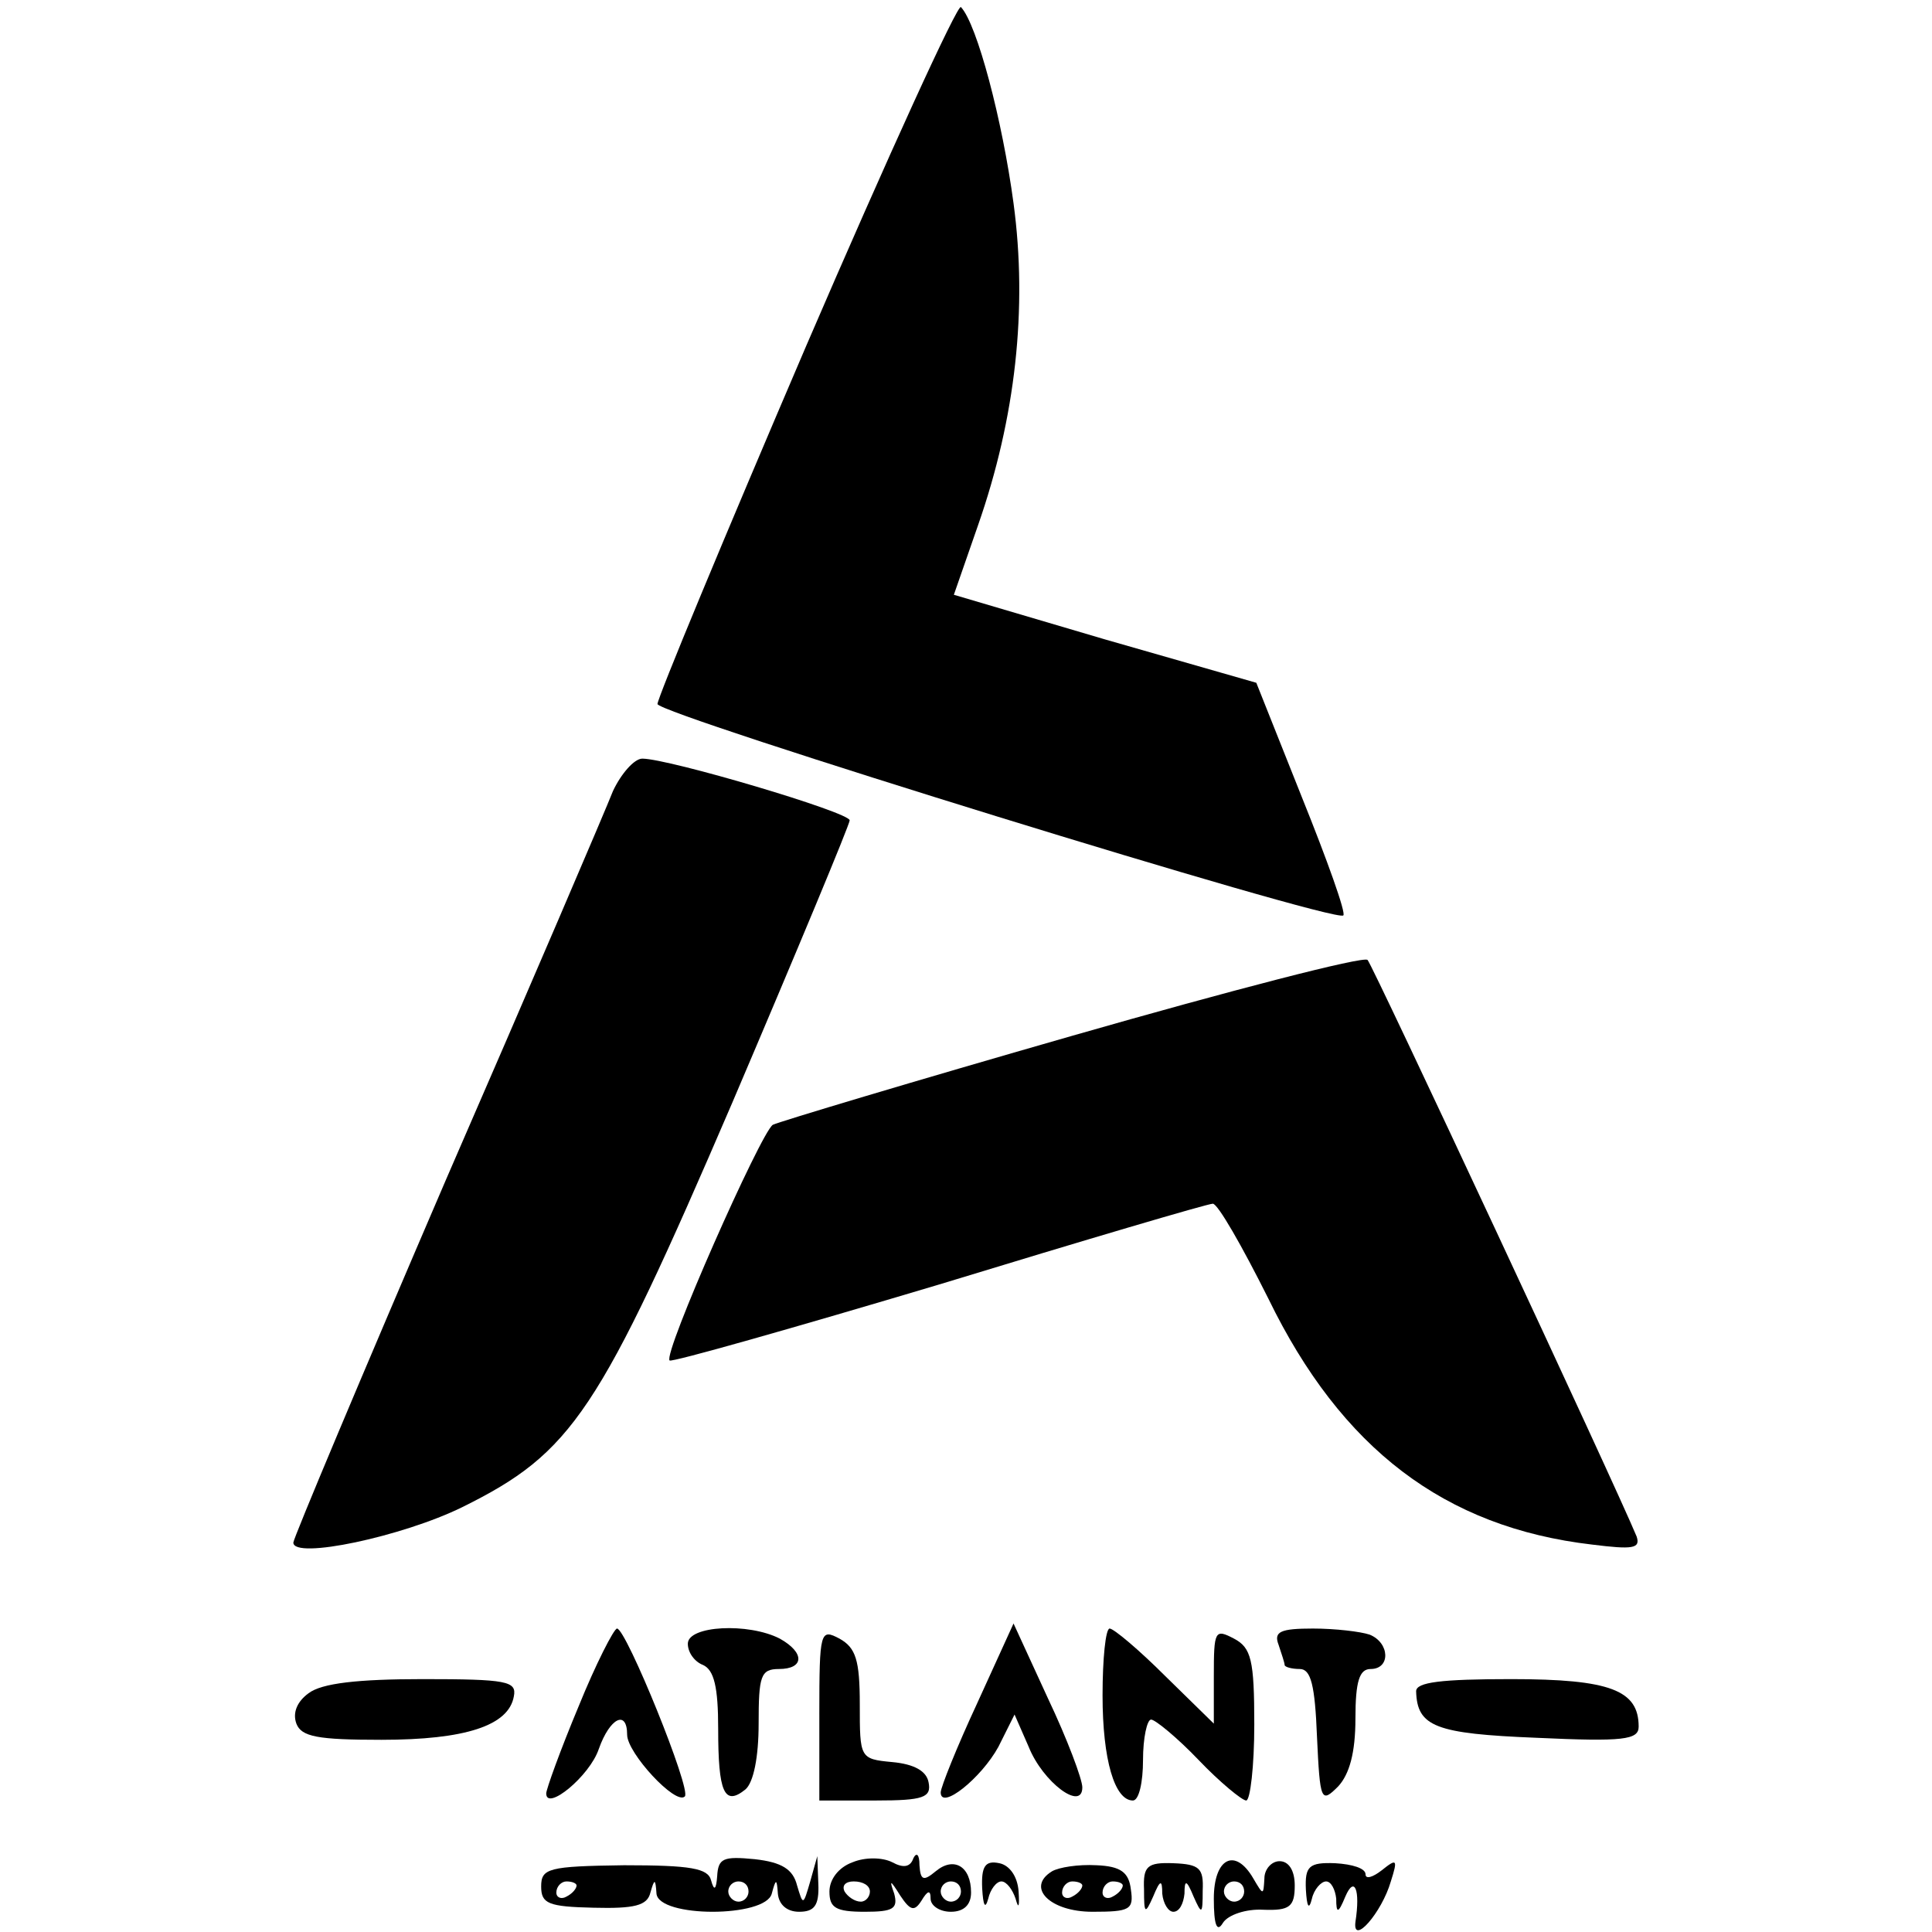<?xml version="1.0" standalone="no"?>
<!DOCTYPE svg PUBLIC "-//W3C//DTD SVG 20010904//EN"
 "http://www.w3.org/TR/2001/REC-SVG-20010904/DTD/svg10.dtd">
<svg version="1.0" xmlns="http://www.w3.org/2000/svg"
 width="191pt" height="191pt" viewBox="0 0 191 191"
 preserveAspectRatio="xMidYMid meet">
<g transform="translate(0,191) scale(0.1,-0.1)"
fill="#000000" stroke="none">
<path d="M797 1568 c-81 -189 -147 -348 -147 -354 0 -10 670 -217 678 -209 3
2 -16 55 -41 117 l-45 113 -150 43 -149 44 24 69 c37 106 49 214 35 318 -11
82 -36 177 -52 194 -3 4 -72 -147 -153 -335z"/>
<path d="M606 1128 c-7 -18 -81 -191 -165 -384 -83 -193 -151 -355 -151 -359
0 -17 108 6 167 35 109 54 135 93 267 400 64 150 116 275 116 279 0 8 -179 61
-205 61 -8 0 -21 -15 -29 -32z"/>
<path d="M1060 886 c-157 -45 -290 -85 -296 -88 -12 -8 -109 -227 -102 -233 2
-2 122 32 266 75 144 44 266 80 271 80 5 0 29 -42 55 -94 72 -148 174 -226
320 -243 40 -5 48 -4 44 8 -22 53 -261 565 -266 570 -4 4 -135 -30 -292 -75z"/>
<path d="M572 223 c-18 -43 -32 -82 -32 -86 0 -18 43 17 52 44 11 31 28 39 28
14 0 -18 48 -70 57 -61 7 6 -58 166 -67 166 -3 0 -21 -35 -38 -77z"/>
<path d="M680 285 c0 -9 7 -18 15 -21 11 -5 15 -22 15 -63 0 -63 6 -77 27 -60
8 7 13 32 13 65 0 47 2 54 20 54 25 0 26 16 1 30 -31 16 -91 13 -91 -5z"/>
<path d="M810 215 l0 -85 56 0 c47 0 55 3 52 18 -2 11 -14 18 -36 20 -32 3
-32 4 -32 57 0 44 -4 56 -20 65 -19 10 -20 8 -20 -75z"/>
<path d="M966 226 c-20 -43 -36 -83 -36 -88 0 -18 40 14 57 45 l16 32 14 -32
c14 -35 53 -64 53 -40 0 8 -15 48 -34 88 l-34 74 -36 -79z"/>
<path d="M1090 234 c0 -64 12 -104 30 -104 6 0 10 18 10 40 0 22 4 40 8 40 4
0 26 -18 47 -40 21 -22 43 -40 47 -40 4 0 8 34 8 75 0 64 -3 76 -20 85 -19 10
-20 8 -20 -37 l0 -47 -48 47 c-26 26 -51 47 -55 47 -4 0 -7 -30 -7 -66z"/>
<path d="M1264 284 c3 -9 6 -18 6 -20 0 -2 7 -4 15 -4 11 0 15 -16 17 -67 3
-64 4 -66 21 -49 11 12 17 33 17 67 0 37 4 49 15 49 20 0 19 26 -1 34 -9 3
-34 6 -56 6 -32 0 -39 -3 -34 -16z"/>
<path d="M305 236 c-11 -8 -16 -19 -12 -30 5 -13 21 -16 84 -16 83 0 126 14
131 43 3 15 -7 17 -90 17 -64 0 -100 -4 -113 -14z"/>
<path d="M1400 238 c1 -35 19 -42 119 -46 86 -4 101 -2 101 11 0 36 -28 47
-126 47 -69 0 -94 -3 -94 -12z"/>
<path d="M709 55 c-1 -13 -3 -15 -6 -4 -3 12 -20 15 -86 15 -75 -1 -82 -3 -82
-21 0 -17 7 -20 52 -21 40 -1 53 2 56 15 4 14 5 14 6 -1 2 -24 108 -24 114 0
4 15 5 15 6 0 1 -11 9 -18 21 -18 15 0 20 6 19 28 l-1 27 -7 -25 c-7 -24 -7
-24 -13 -4 -4 16 -15 23 -42 26 -31 3 -36 1 -37 -17z m-139 -9 c0 -3 -4 -8
-10 -11 -5 -3 -10 -1 -10 4 0 6 5 11 10 11 6 0 10 -2 10 -4z m170 -6 c0 -5 -4
-10 -10 -10 -5 0 -10 5 -10 10 0 6 5 10 10 10 6 0 10 -4 10 -10z"/>
<path d="M843 69 c-14 -5 -23 -17 -23 -29 0 -16 6 -20 35 -20 28 0 33 3 29 18
-5 14 -4 14 6 -2 10 -15 14 -16 21 -5 6 10 9 11 9 2 0 -7 9 -13 20 -13 13 0
20 7 20 19 0 26 -17 36 -35 21 -12 -10 -15 -9 -16 6 0 11 -3 13 -6 7 -3 -9
-10 -10 -21 -4 -10 5 -27 5 -39 0z m17 -29 c0 -5 -4 -10 -9 -10 -6 0 -13 5
-16 10 -3 6 1 10 9 10 9 0 16 -4 16 -10z m90 0 c0 -5 -4 -10 -10 -10 -5 0 -10
5 -10 10 0 6 5 10 10 10 6 0 10 -4 10 -10z"/>
<path d="M971 43 c1 -17 3 -21 6 -10 2 9 8 17 13 17 5 0 11 -8 14 -17 3 -11 4
-8 3 7 -1 15 -9 26 -19 28 -14 3 -18 -3 -17 -25z"/>
<path d="M1040 60 c-26 -16 -2 -40 40 -40 37 0 41 2 38 22 -2 17 -10 23 -34
24 -18 1 -37 -2 -44 -6z m30 -14 c0 -3 -4 -8 -10 -11 -5 -3 -10 -1 -10 4 0 6
5 11 10 11 6 0 10 -2 10 -4z m40 0 c0 -3 -4 -8 -10 -11 -5 -3 -10 -1 -10 4 0
6 5 11 10 11 6 0 10 -2 10 -4z"/>
<path d="M1131 42 c0 -24 1 -25 9 -7 7 17 9 17 9 3 1 -10 6 -18 11 -18 6 0 10
8 11 18 0 14 2 14 9 -3 8 -18 9 -18 9 6 1 22 -3 26 -29 27 -26 1 -30 -3 -29
-26z"/>
<path d="M1200 33 c0 -26 3 -34 9 -24 5 8 23 14 40 13 26 -1 31 3 31 24 0 15
-6 24 -15 24 -8 0 -15 -8 -15 -17 -1 -17 -1 -17 -11 0 -18 31 -39 20 -39 -20z
m30 7 c0 -5 -4 -10 -10 -10 -5 0 -10 5 -10 10 0 6 5 10 10 10 6 0 10 -4 10
-10z"/>
<path d="M1291 42 c1 -17 3 -21 6 -9 2 9 9 17 14 17 5 0 9 -8 10 -17 0 -15 2
-15 9 2 9 21 15 7 10 -25 -3 -24 26 9 35 40 7 22 6 23 -9 11 -9 -7 -16 -9 -16
-4 0 6 -13 10 -30 11 -26 1 -30 -3 -29 -26z"/>
</g>
</svg>

